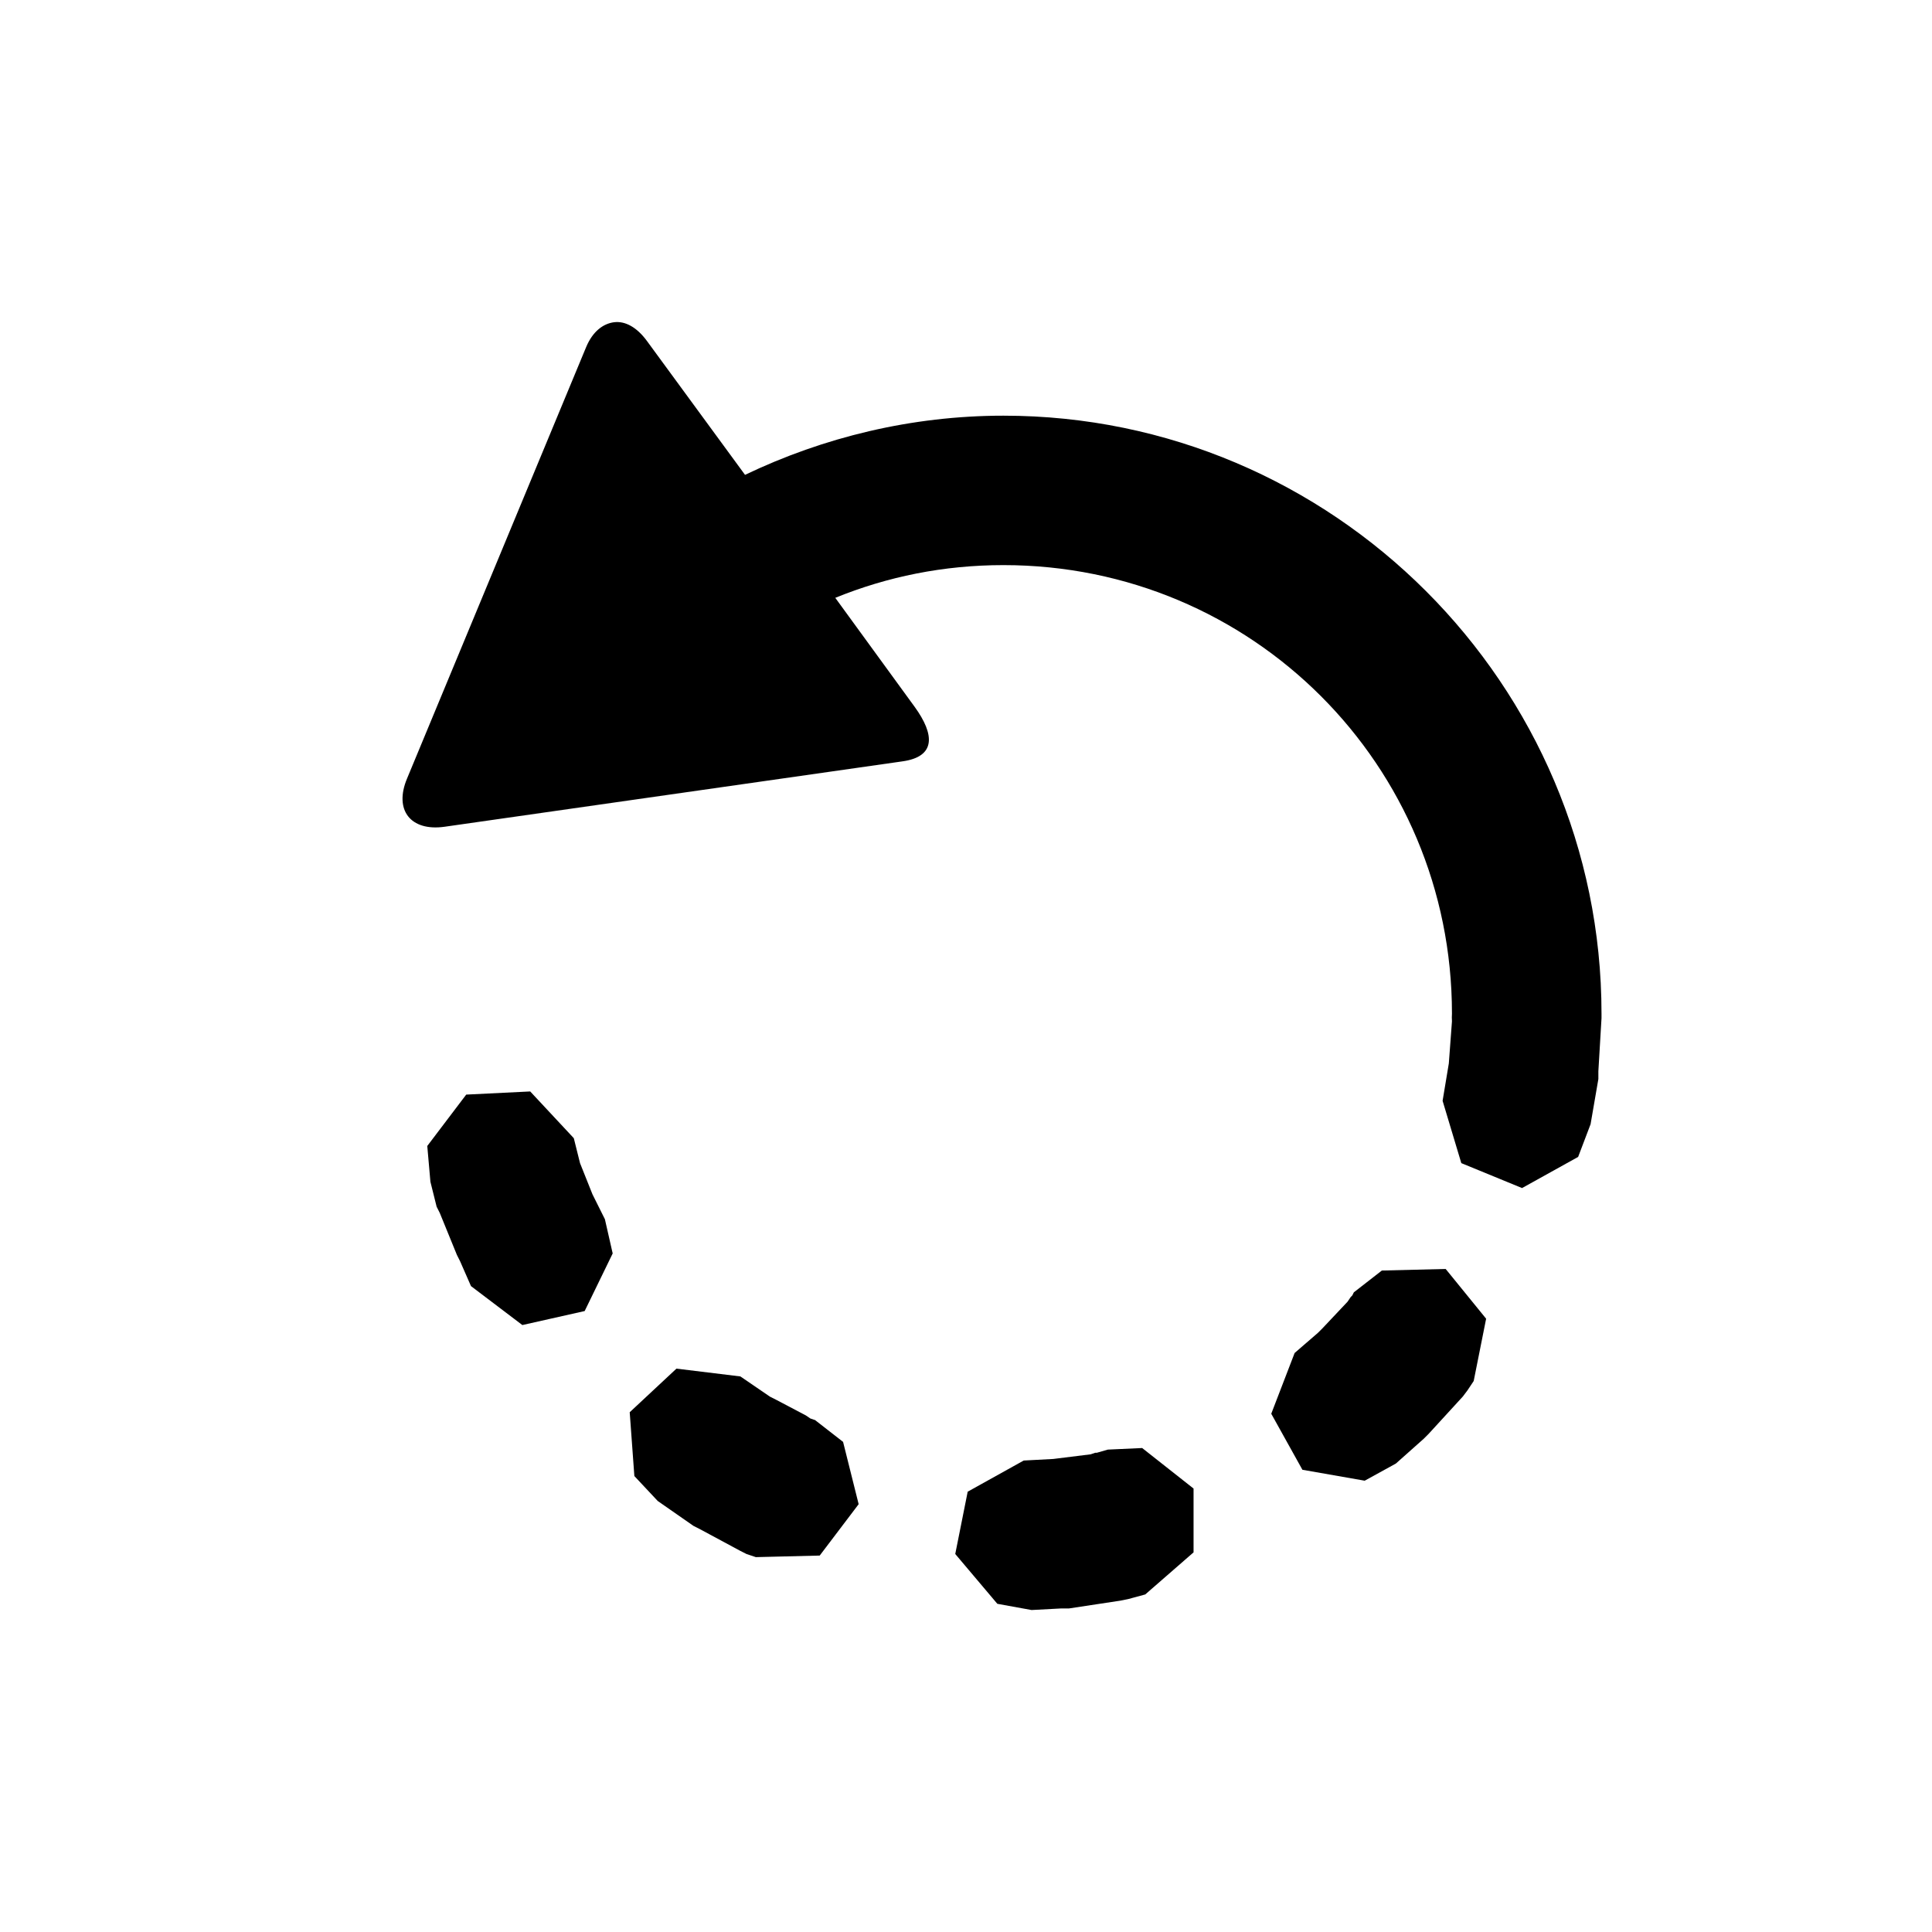 <!-- Generated by IcoMoon.io -->
<svg version="1.1" xmlns="http://www.w3.org/2000/svg" width="32" height="32" viewBox="0 0 32 32">
<title>rotate-left-2</title>
<path d="M10.172 5.337c-0.181 0.023-0.355 0.151-0.464 0.413l-2.966 7.145c-0.219 0.522 0.058 0.877 0.619 0.799l7.583-1.083c0.561-0.077 0.538-0.445 0.206-0.903l-1.315-1.806c0.861-0.351 1.793-0.542 2.786-0.542 4.117 0 7.428 3.311 7.428 7.428-0.003 0.043-0.003 0.086 0 0.129l-0.052 0.697-0.103 0.619 0.31 1.032 1.006 0.413 0.929-0.516 0.206-0.542 0.129-0.748v-0.129l0.052-0.877v-0.077c0-5.455-4.449-9.904-9.904-9.904-1.525 0-2.982 0.358-4.282 0.98l-1.625-2.218c-0.168-0.229-0.361-0.332-0.542-0.31v0zM8.779 18.078l-1.057 0.052-0.645 0.851 0.052 0.593 0.103 0.413 0.052 0.103 0.284 0.696 0.052 0.103 0.181 0.413 0.851 0.645 1.032-0.232 0.464-0.954-0.129-0.567-0.206-0.413-0.206-0.516-0.103-0.413-0.722-0.774zM23.945 21.018l-1.057 0.026-0.464 0.361-0.026 0.052-0.026 0.026-0.052 0.077-0.413 0.438-0.077 0.077-0.387 0.335-0.387 1.006 0.516 0.928 1.032 0.181 0.516-0.284 0.464-0.413 0.077-0.077 0.567-0.619 0.078-0.103 0.103-0.155 0.206-1.032-0.671-0.825zM11.204 22.669l-0.774 0.722 0.077 1.057 0.387 0.413 0.593 0.413 0.103 0.052 0.671 0.361 0.103 0.052 0.155 0.052 1.058-0.026 0.645-0.851-0.258-1.032-0.464-0.361-0.077-0.026-0.077-0.052-0.49-0.258-0.103-0.052-0.49-0.335-1.058-0.129zM18.916 23.984l-0.567 0.026-0.181 0.052h-0.026l-0.077 0.026-0.619 0.077-0.49 0.026-0.928 0.516-0.206 1.032 0.697 0.825 0.567 0.103 0.49-0.026h0.129l0.851-0.129 0.129-0.026 0.284-0.077 0.8-0.697v-1.057l-0.851-0.671z"></path>
</svg>
